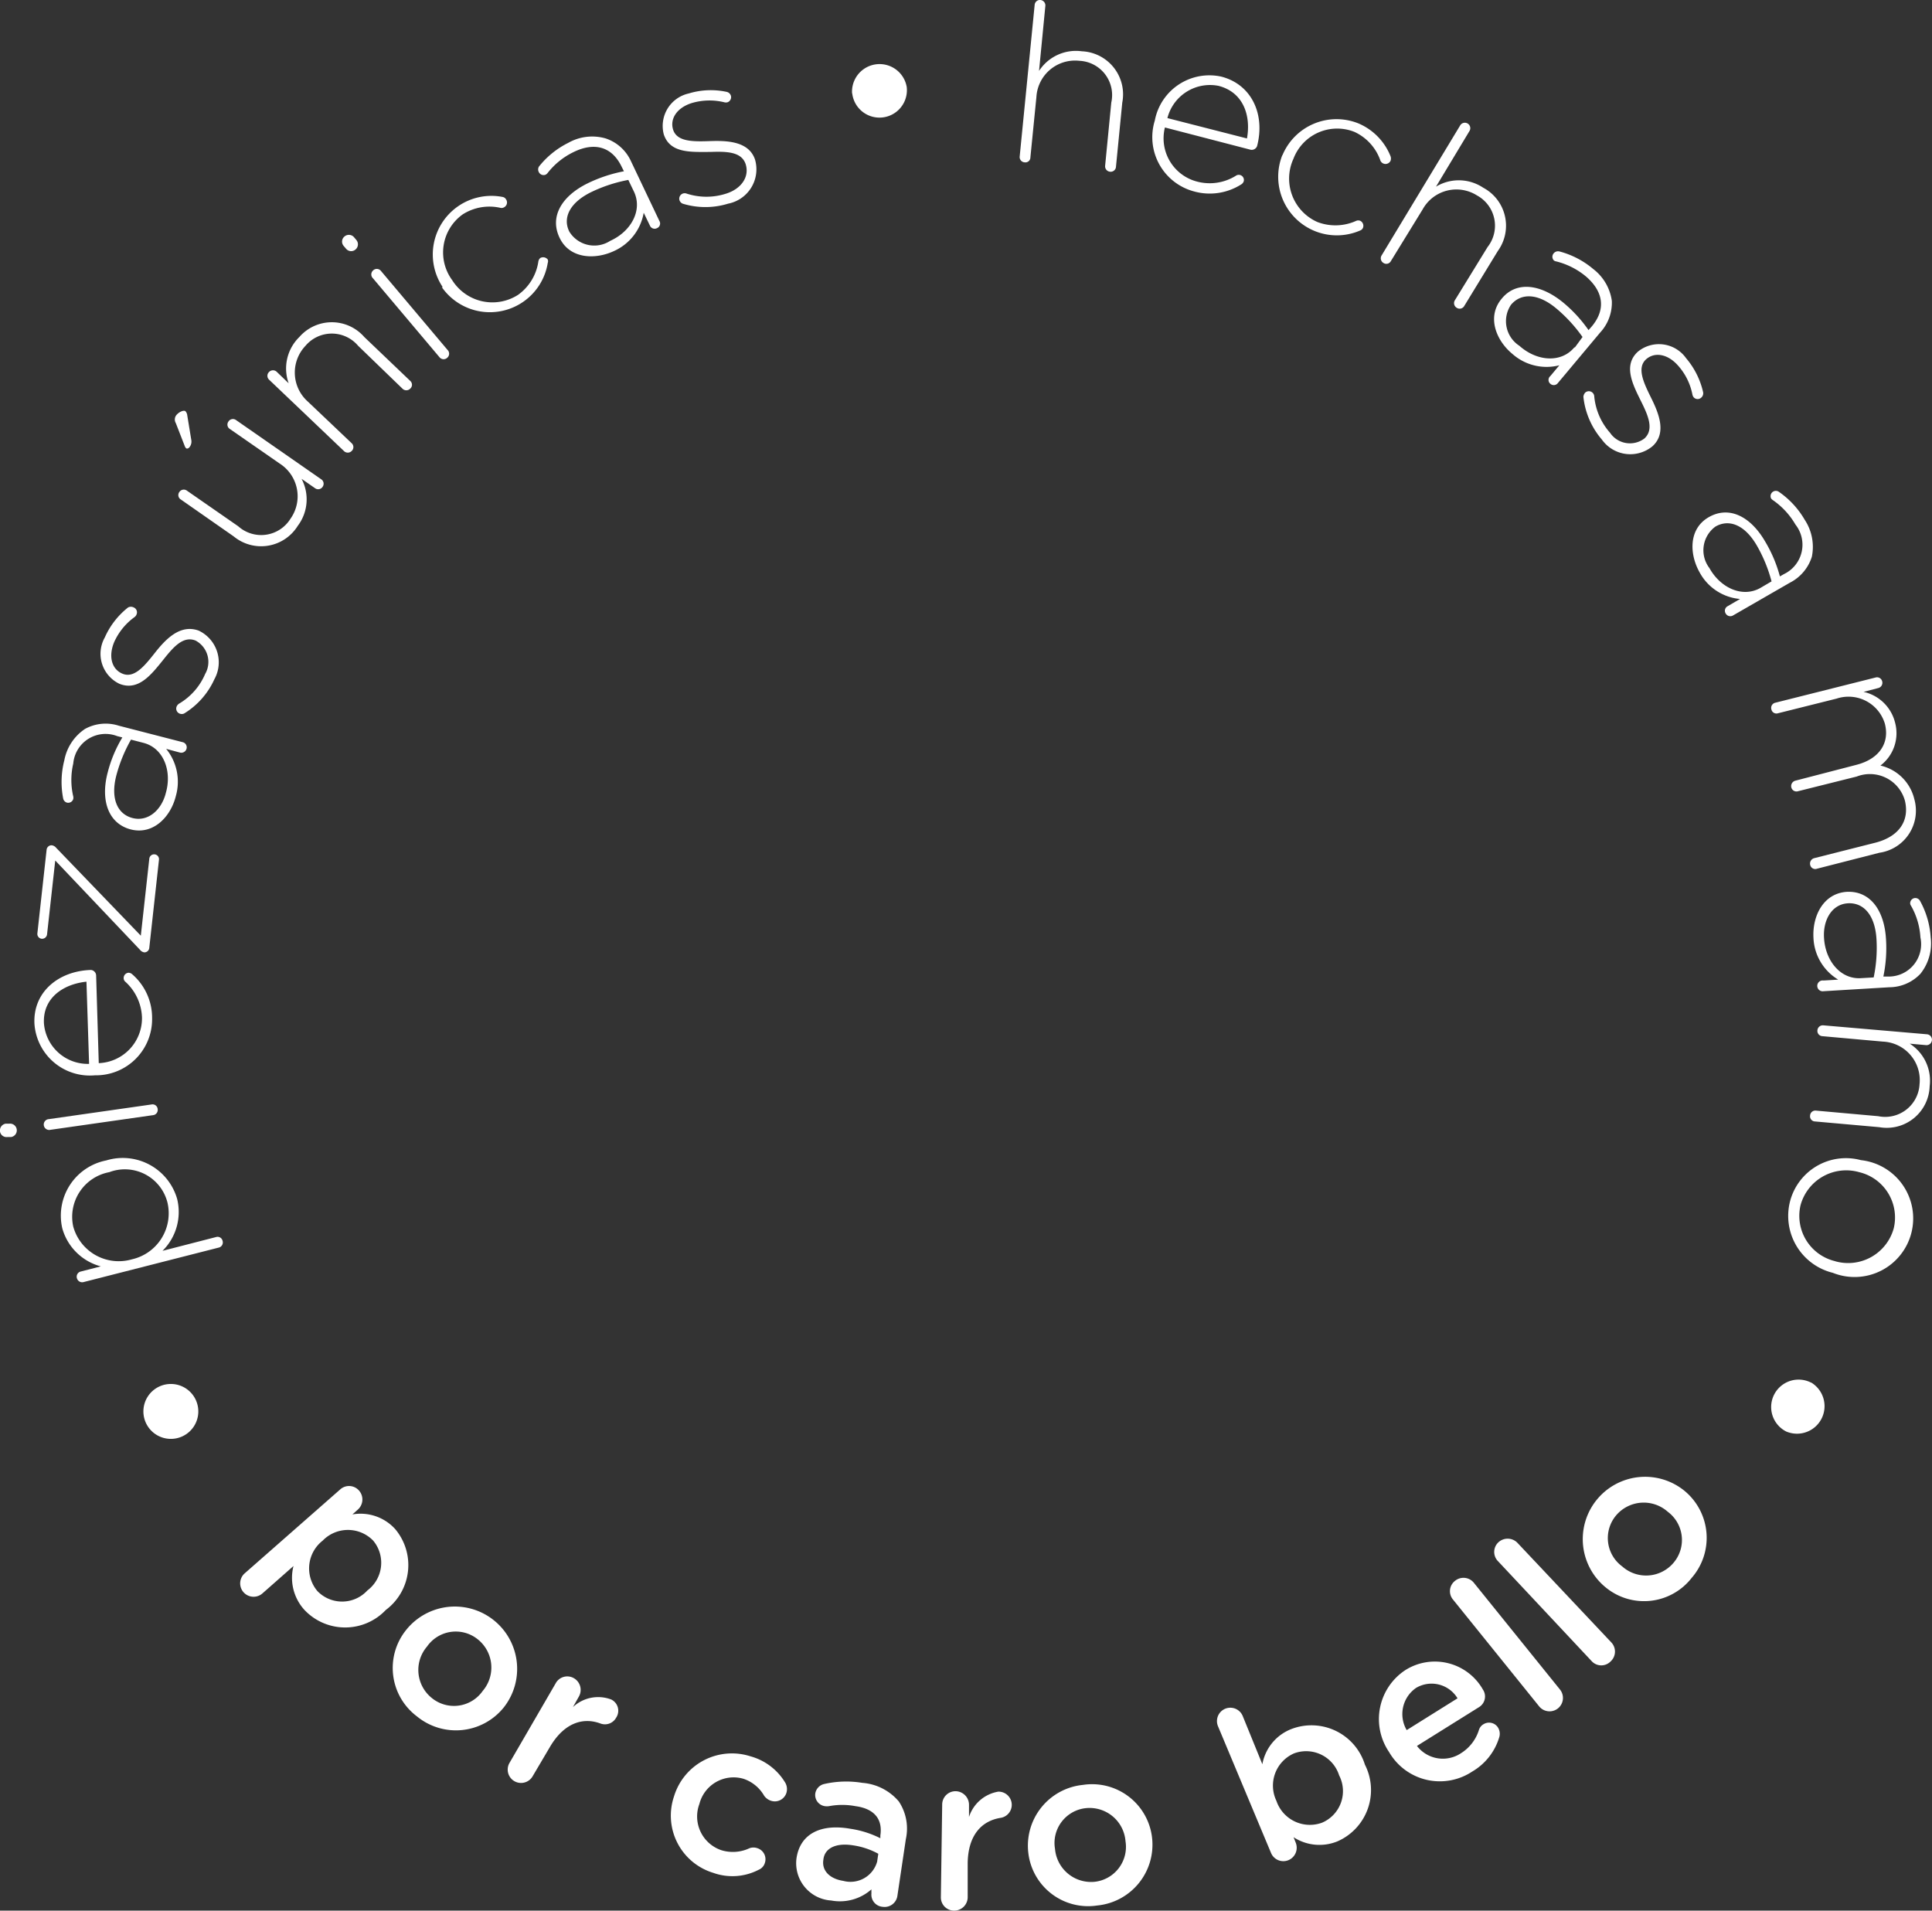<svg xmlns="http://www.w3.org/2000/svg" viewBox="0 0 131.85 130.4"><rect x="0" y="0" width="131.85" height="130.4" fill="#333333" stroke="none"/><defs><style>.cls-1{fill:#fff;}</style></defs><g id="Capa_2" data-name="Capa 2"><g id="Capa_1-2" data-name="Capa 1"><path class="cls-1" d="M23.21,101.66a.9.9,0,0,1,1.29.07.92.92,0,0,1-.08,1.3l-.37.33a3.19,3.19,0,0,1,2.92,1,3.82,3.82,0,0,1-.64,5.52l0,0a3.82,3.82,0,0,1-5.55,0,3.25,3.25,0,0,1-.75-3l-2.12,1.87a.91.91,0,0,1-1.21-1.37Zm1.86,6.89,0,0a2.36,2.36,0,0,0,.4-3.4,2.4,2.4,0,0,0-3.45,0l0,0a2.4,2.4,0,0,0-.36,3.44A2.34,2.34,0,0,0,25.07,108.55Z"/><path class="cls-1" d="M27.69,111.28l0,0a4.25,4.25,0,0,1,6.7,5.24v0a4.19,4.19,0,0,1-5.94.62A4.13,4.13,0,0,1,27.69,111.28Zm5.25,4.13,0,0a2.46,2.46,0,0,0-.34-3.53,2.39,2.39,0,0,0-3.46.5v0a2.45,2.45,0,0,0,.33,3.51A2.39,2.39,0,0,0,32.94,115.41Z"/><path class="cls-1" d="M37.92,114.89a.9.9,0,0,1,1.25-.35.92.92,0,0,1,.33,1.26l-.4.71a2.51,2.51,0,0,1,2.61-.52.85.85,0,0,1,.34,1.24.87.87,0,0,1-1.07.4c-1.24-.46-2.51,0-3.45,1.6l-1.18,2a.91.91,0,0,1-1.58-.91Z"/><path class="cls-1" d="M46,122.6v0a4.13,4.13,0,0,1,5.22-2.73,4,4,0,0,1,2.37,1.8.88.88,0,0,1,.08.69.83.83,0,0,1-1.06.54.93.93,0,0,1-.46-.34,2.56,2.56,0,0,0-1.42-1.16,2.41,2.41,0,0,0-3,1.72v0a2.43,2.43,0,0,0,1.51,3.16,2.66,2.66,0,0,0,1.91-.14.8.8,0,0,1,.54,0,.79.79,0,0,1,.51,1,.73.73,0,0,1-.42.47,3.89,3.89,0,0,1-3.11.21A4.08,4.08,0,0,1,46,122.6Z"/><path class="cls-1" d="M54.36,126.81v0c.26-1.7,1.72-2.34,3.65-2a6.73,6.73,0,0,1,2.07.65l0-.19c.17-1.13-.43-1.83-1.7-2a4.83,4.83,0,0,0-1.8,0,1,1,0,0,1-.29,0,.77.77,0,0,1-.65-.87.79.79,0,0,1,.6-.64,6.77,6.77,0,0,1,2.61-.08,3.61,3.61,0,0,1,2.49,1.27,3.34,3.34,0,0,1,.48,2.57l-.58,3.89a.88.88,0,0,1-1,.73.83.83,0,0,1-.77-.9l0-.29a3.24,3.24,0,0,1-2.74.76A2.55,2.55,0,0,1,54.36,126.81Zm5.5.25.08-.54a5.13,5.13,0,0,0-1.75-.58c-1.16-.18-1.93.21-2,1v0c-.12.77.49,1.3,1.36,1.43A1.89,1.89,0,0,0,59.86,127.06Z"/><path class="cls-1" d="M64.3,123.16a.91.91,0,0,1,.92-.91.93.93,0,0,1,.91.94l0,.82a2.54,2.54,0,0,1,2-1.73.9.9,0,0,1,.15,1.79c-1.3.21-2.21,1.19-2.24,3.08l0,2.36a.92.92,0,0,1-.94.89.9.9,0,0,1-.89-.92Z"/><path class="cls-1" d="M70.18,126.48v0a4.17,4.17,0,0,1,3.72-4.66,4.12,4.12,0,0,1,4.72,3.58v0a4.17,4.17,0,0,1-3.74,4.65A4.11,4.11,0,0,1,70.18,126.48Zm6.63-.82v0a2.46,2.46,0,0,0-2.74-2.25A2.39,2.39,0,0,0,72,126.19v0a2.47,2.47,0,0,0,2.73,2.24A2.4,2.4,0,0,0,76.81,125.66Z"/><path class="cls-1" d="M83.12,117.81a.91.91,0,0,1,1.69-.69l1.34,3.29a3.18,3.18,0,0,1,2-2.41,3.82,3.82,0,0,1,5,2.44v0a3.82,3.82,0,0,1-1.87,5.23,3.24,3.24,0,0,1-3-.28l.15.38a.92.92,0,0,1-.51,1.19.91.91,0,0,1-1.18-.5Zm8.27,3.36v0a2.36,2.36,0,0,0-3.08-1.5,2.4,2.4,0,0,0-1.2,3.24l0,0a2.41,2.41,0,0,0,3.11,1.49A2.34,2.34,0,0,0,91.39,121.17Z"/><path class="cls-1" d="M100.47,120.91a4,4,0,0,1-5.67-1.33l0,0a4,4,0,0,1,1.1-5.59,3.77,3.77,0,0,1,5.3,1.32.85.85,0,0,1-.26,1.2l-4.24,2.65a2.23,2.23,0,0,0,3,.5,2.88,2.88,0,0,0,1.23-1.59.68.68,0,0,1,.31-.39.72.72,0,0,1,1,.24.81.81,0,0,1,.09.6A4.06,4.06,0,0,1,100.47,120.91Zm-1-5a2.07,2.07,0,0,0-2.83-.71,2.17,2.17,0,0,0-.64,2.88Z"/><path class="cls-1" d="M99.16,109.17a.89.89,0,0,1,.13-1.27.91.91,0,0,1,1.29.12l5.88,7.29a.91.91,0,1,1-1.42,1.15Z"/><path class="cls-1" d="M102.24,106.56a.9.9,0,0,1,0-1.28.93.93,0,0,1,1.3,0l6.43,6.82a.91.91,0,0,1-.05,1.29.89.89,0,0,1-1.28,0Z"/><path class="cls-1" d="M109.58,108.34l0,0a4.25,4.25,0,0,1,5.38-6.59l0,0a4.16,4.16,0,0,1,.49,5.94A4.12,4.12,0,0,1,109.58,108.34Zm4.24-5.16,0,0a2.47,2.47,0,0,0-3.54.26,2.4,2.4,0,0,0,.43,3.47l0,0a2.45,2.45,0,0,0,3.51-.26A2.4,2.4,0,0,0,113.82,103.18Z"/><path class="cls-1" d="M12.51,98l0,0a1.87,1.87,0,0,1-1.7-3.34l0,0A1.87,1.87,0,0,1,12.51,98Z"/><path class="cls-1" d="M5.71,87.5a.37.37,0,0,1-.46-.26.36.36,0,0,1,.27-.46l1.36-.35a3.72,3.72,0,0,1-2.63-2.6,3.84,3.84,0,0,1,3-4.63h0a3.86,3.86,0,0,1,4.84,2.63,3.73,3.73,0,0,1-1,3.54l3.65-.94a.35.35,0,0,1,.45.26.36.36,0,0,1-.27.46ZM7.46,80h0A3.1,3.1,0,0,0,5,83.72a3.22,3.22,0,0,0,4,2.23H9a3.22,3.22,0,0,0,2.43-3.87A3,3,0,0,0,7.46,80Z"/><path class="cls-1" d="M.52,77.6A.45.45,0,0,1,0,77.22a.47.47,0,0,1,.39-.53l.25,0a.46.46,0,0,1,.13.91Zm2.92-.49a.37.37,0,1,1-.1-.73l7-1a.35.35,0,0,1,.42.31.36.36,0,0,1-.32.42Z"/><path class="cls-1" d="M10.38,69.49a3.83,3.83,0,0,1-3.9,3.9h0a3.79,3.79,0,0,1-4.13-3.53C2.25,67.7,4,66.27,6.2,66.2a.39.39,0,0,1,.36.36l.18,6a3.07,3.07,0,0,0,2.95-3.12A3.45,3.45,0,0,0,8.55,67a.32.32,0,0,1-.11-.23.36.36,0,0,1,.33-.38.39.39,0,0,1,.26.11A3.93,3.93,0,0,1,10.38,69.49ZM5.9,67c-1.55.16-3,1.09-2.9,2.86a3,3,0,0,0,3.08,2.75Z"/><path class="cls-1" d="M9.86,65h0a.44.44,0,0,1-.3-.17L3.77,58.73l-.56,5.05a.34.34,0,0,1-.37.29.33.33,0,0,1-.29-.36L3.18,58a.34.34,0,0,1,.34-.31h0a.46.46,0,0,1,.31.17l5.78,6,.58-5.26a.33.33,0,0,1,.36-.29.33.33,0,0,1,.3.36l-.66,6A.34.34,0,0,1,9.86,65Z"/><path class="cls-1" d="M8.93,56.61h0c-1.55-.4-2.08-2-1.58-3.89a8.85,8.85,0,0,1,1-2.39L8,50.24A2.21,2.21,0,0,0,5,52.11a4.92,4.92,0,0,0,0,2.25.48.48,0,0,1,0,.17.36.36,0,0,1-.43.25.37.37,0,0,1-.26-.29,5.9,5.9,0,0,1,.08-2.6A3.31,3.31,0,0,1,5.8,49.75a2.93,2.93,0,0,1,2.31-.22l4.34,1.12a.36.36,0,0,1,.28.45.37.37,0,0,1-.46.26l-.93-.25A3.55,3.55,0,0,1,12,54.33C11.66,55.72,10.48,57,8.93,56.61Zm.86-5.91-.85-.22a10.26,10.26,0,0,0-1,2.44c-.41,1.58.07,2.64,1.1,2.91h0c1.09.28,2-.58,2.28-1.72C11.75,52.6,11.15,51.05,9.79,50.7Z"/><path class="cls-1" d="M12.56,48.7a.4.4,0,0,1-.31,0,.37.37,0,0,1-.2-.47.46.46,0,0,1,.16-.2A4.3,4.3,0,0,0,14,46a1.65,1.65,0,0,0-.65-2.28h0c-.84-.34-1.51.43-2.2,1.3-.81,1-1.69,2.17-3,1.65h0a2.27,2.27,0,0,1-1-3.16,5.37,5.37,0,0,1,1.59-2.05.42.42,0,0,1,.39,0,.36.36,0,0,1,.19.47.38.38,0,0,1-.13.18,4.24,4.24,0,0,0-1.41,1.74c-.4,1-.13,1.84.58,2.13h0c.8.33,1.49-.51,2.2-1.41s1.71-2,3-1.53h0a2.39,2.39,0,0,1,1.07,3.32A5.29,5.29,0,0,1,12.56,48.7Z"/><path class="cls-1" d="M12.71,30.6a.36.36,0,0,1-.1-.15L12,28.88a.49.49,0,0,1,0-.5c.16-.24.52-.41.65-.32a.49.49,0,0,1,.13.29L13.05,30a.61.61,0,0,1-.11.51C12.88,30.6,12.77,30.64,12.71,30.6Zm9.21,2.11a.36.36,0,0,1,.1.51.36.36,0,0,1-.52.1l-.92-.64a3,3,0,0,1-.26,3.21,2.94,2.94,0,0,1-4.37.72l-3.61-2.52a.35.35,0,0,1-.1-.51.36.36,0,0,1,.52-.09l3.5,2.43a2.35,2.35,0,0,0,3.56-.51,2.65,2.65,0,0,0-.73-3.77l-3.4-2.36a.35.35,0,0,1-.1-.51.36.36,0,0,1,.52-.1Z"/><path class="cls-1" d="M18.36,25.91a.36.36,0,0,1,0-.52.37.37,0,0,1,.54,0l.8.77A3,3,0,0,1,20.43,23,2.94,2.94,0,0,1,24.86,23L28,26a.35.35,0,0,1,0,.52.37.37,0,0,1-.54,0L24.44,23.6a2.35,2.35,0,0,0-3.59,0A2.65,2.65,0,0,0,21,27.4l3,2.85a.36.36,0,0,1,0,.53.37.37,0,0,1-.53,0Z"/><path class="cls-1" d="M23.45,16.78a.45.45,0,0,1,.06-.64.46.46,0,0,1,.65.05l.16.19a.46.46,0,0,1-.06.65.45.45,0,0,1-.64-.05Zm2,2.21a.36.36,0,0,1,0-.52.36.36,0,0,1,.53,0l4.56,5.41a.36.36,0,0,1,0,.52.36.36,0,0,1-.53,0Z"/><path class="cls-1" d="M30.21,19.59l0,0a4,4,0,0,1,4.08-6.15.33.33,0,0,1,.24.16.37.37,0,0,1-.1.53.35.35,0,0,1-.26.06,3.39,3.39,0,0,0-2.59.44,3.19,3.19,0,0,0-.72,4.49l0,0a3.24,3.24,0,0,0,4.5,1,3.4,3.4,0,0,0,1.38-2.27.41.41,0,0,1,.13-.24.4.4,0,0,1,.51.1.33.33,0,0,1,0,.24,4,4,0,0,1-7.22,1.66Z"/><path class="cls-1" d="M38.19,16.23v0c-.7-1.45.15-2.86,1.94-3.73a9.82,9.82,0,0,1,2.45-.81l-.15-.3c-.67-1.4-1.88-1.71-3.31-1a5,5,0,0,0-1.75,1.42.42.42,0,0,1-.13.11.36.36,0,0,1-.46-.16.38.38,0,0,1,0-.39,5.91,5.91,0,0,1,2-1.62,3.31,3.31,0,0,1,2.56-.3A2.9,2.9,0,0,1,43.06,11L45,15.08a.34.34,0,0,1-.16.49.35.35,0,0,1-.49-.18l-.42-.87a3.52,3.52,0,0,1-2,2.6C40.63,17.74,38.88,17.68,38.19,16.23Zm5.07-3.16-.38-.79a10.12,10.12,0,0,0-2.51.82c-1.47.71-2,1.76-1.51,2.72l0,0a2,2,0,0,0,2.78.62C43.08,15.79,43.87,14.34,43.26,13.07Z"/><path class="cls-1" d="M46.59,13.9a.38.38,0,0,1-.22-.24.37.37,0,0,1,.48-.45,4.37,4.37,0,0,0,2.72,0c1-.32,1.59-1.12,1.32-2v0c-.28-.86-1.3-.88-2.42-.84-1.3,0-2.74.11-3.17-1.2v0A2.27,2.27,0,0,1,47,6.38a5.16,5.16,0,0,1,2.59-.11.39.39,0,0,1,.29.26.37.37,0,0,1-.23.45.42.42,0,0,1-.22,0,4.24,4.24,0,0,0-2.24.06c-1,.32-1.49,1.08-1.25,1.82v0c.27.82,1.36.81,2.51.77s2.66,0,3.08,1.27v0a2.39,2.39,0,0,1-1.84,3A5.28,5.28,0,0,1,46.59,13.9Z"/><path class="cls-1" d="M58.15,6.37v0a1.88,1.88,0,0,1,3.73-.43v0a1.87,1.87,0,0,1-3.72.43Z"/><path class="cls-1" d="M70.61.34A.36.36,0,0,1,71,0a.37.37,0,0,1,.34.41l-.43,4.43A3,3,0,0,1,73.83,3.5,2.94,2.94,0,0,1,76.59,7l-.43,4.38a.36.36,0,0,1-.4.34.37.37,0,0,1-.34-.41L75.84,7a2.34,2.34,0,0,0-2.18-2.85,2.64,2.64,0,0,0-2.93,2.47l-.41,4.12a.34.34,0,0,1-.39.34.36.36,0,0,1-.34-.41Z"/><path class="cls-1" d="M81.47,13.06a3.83,3.83,0,0,1-2.66-4.83v0a3.79,3.79,0,0,1,4.54-3c2.09.54,3,2.6,2.44,4.74a.39.39,0,0,1-.44.25L79.5,8.7a3.05,3.05,0,0,0,2.18,3.69,3.37,3.37,0,0,0,2.67-.4.34.34,0,0,1,.26-.05.35.35,0,0,1,.27.43.39.39,0,0,1-.18.22A4,4,0,0,1,81.47,13.06ZM85.1,9.45c.28-1.54-.23-3.15-1.94-3.59a3,3,0,0,0-3.49,2.2Z"/><path class="cls-1" d="M87.51,10.62v0a4,4,0,0,1,5.19-2.2,4.07,4.07,0,0,1,2.2,2.25.45.45,0,0,1,0,.3.38.38,0,0,1-.69,0A3.37,3.37,0,0,0,92.43,9a3.19,3.19,0,0,0-4.16,1.84v0a3.24,3.24,0,0,0,1.63,4.31,3.44,3.44,0,0,0,2.66-.08.36.36,0,0,1,.27,0,.38.38,0,0,1,.19.47.33.33,0,0,1-.17.18,4,4,0,0,1-5.33-5.15Z"/><path class="cls-1" d="M99.65,8.56a.37.37,0,0,1,.51-.13.37.37,0,0,1,.12.52L98,12.74a3,3,0,0,1,3.22.07,2.94,2.94,0,0,1,1,4.32l-2.29,3.75a.36.36,0,0,1-.51.13.37.37,0,0,1-.13-.52l2.23-3.63a2.35,2.35,0,0,0-.72-3.52,2.63,2.63,0,0,0-3.71.95l-2.17,3.53a.35.35,0,0,1-.5.13.37.37,0,0,1-.13-.52Z"/><path class="cls-1" d="M102.48,20.39l0,0c1-1.23,2.66-1,4.19.25a9.44,9.44,0,0,1,1.74,1.89l.22-.25c1-1.19.78-2.42-.43-3.44a5.11,5.11,0,0,0-2-1,.34.34,0,0,1-.16-.07.36.36,0,0,1,0-.49.39.39,0,0,1,.38-.12,5.9,5.9,0,0,1,2.31,1.2A3.32,3.32,0,0,1,110,20.53a3,3,0,0,1-.8,2.17l-2.88,3.44a.35.35,0,0,1-.52.05.34.34,0,0,1,0-.52l.62-.74a3.51,3.51,0,0,1-3.2-.77C102.1,23.24,101.45,21.62,102.48,20.39Zm5,3.32L108,23a10.24,10.24,0,0,0-1.78-1.94c-1.25-1.05-2.41-1.08-3.1-.26l0,0a2,2,0,0,0,.57,2.8C104.89,24.67,106.54,24.79,107.44,23.71Z"/><path class="cls-1" d="M108.06,27.09a.46.46,0,0,1,.13-.3.37.37,0,0,1,.61.26,4.35,4.35,0,0,0,1.08,2.49,1.64,1.64,0,0,0,2.34.39l0,0c.67-.61.27-1.55-.23-2.55-.58-1.17-1.23-2.45-.21-3.38l0,0a2.27,2.27,0,0,1,3.29.45,5.41,5.41,0,0,1,1.16,2.32.39.39,0,0,1-.12.36.36.36,0,0,1-.51,0,.42.42,0,0,1-.1-.2,4.16,4.16,0,0,0-1-2c-.71-.79-1.6-.92-2.17-.4l0,0c-.63.58-.17,1.57.34,2.6s1.11,2.42.1,3.33l0,0a2.38,2.38,0,0,1-3.45-.46A5.34,5.34,0,0,1,108.06,27.09Z"/><path class="cls-1" d="M116.61,35.3l0,0c1.39-.8,2.86-.06,3.86,1.67a9.33,9.33,0,0,1,1,2.37l.28-.16a2.22,2.22,0,0,0,.78-3.38A5.19,5.19,0,0,0,121,34.14a.51.51,0,0,1-.13-.12.36.36,0,0,1,.52-.46,5.94,5.94,0,0,1,1.77,1.91,3.36,3.36,0,0,1,.49,2.53,3,3,0,0,1-1.5,1.77L118.28,42a.36.36,0,0,1-.51-.13.35.35,0,0,1,.14-.5l.84-.49A3.47,3.47,0,0,1,116,39.08C115.29,37.84,115.22,36.1,116.61,35.3Zm3.54,4.82.75-.44a10,10,0,0,0-1-2.44c-.82-1.42-1.9-1.84-2.83-1.3h0a2,2,0,0,0-.41,2.83C117.42,40.14,118.93,40.82,120.15,40.12Z"/><path class="cls-1" d="M128,46.24a.36.36,0,0,1,.45.26.37.37,0,0,1-.27.46l-1,.26a2.85,2.85,0,0,1,2.15,2.1,2.77,2.77,0,0,1-1,2.93,3.08,3.08,0,0,1,2.31,2.28,2.9,2.9,0,0,1-2.38,3.67L124,59.29a.35.35,0,0,1-.46-.25.38.38,0,0,1,.27-.47L128,57.51c1.61-.42,2.33-1.5,2-2.87A2.48,2.48,0,0,0,126.71,53l-4,1a.36.36,0,0,1-.46-.26.38.38,0,0,1,.28-.46l4.16-1.08c1.56-.4,2.29-1.49,1.94-2.82a2.59,2.59,0,0,0-3.29-1.7l-4,1a.35.35,0,0,1-.45-.26.36.36,0,0,1,.27-.46Z"/><path class="cls-1" d="M126,60.87h0c1.6-.1,2.59,1.22,2.71,3.21a9.51,9.51,0,0,1-.18,2.57l.33,0a2.21,2.21,0,0,0,2.2-2.67,4.94,4.94,0,0,0-.64-2.16.32.32,0,0,1-.06-.16.36.36,0,0,1,.33-.37.37.37,0,0,1,.34.19,5.89,5.89,0,0,1,.73,2.5,3.32,3.32,0,0,1-.7,2.48,2.94,2.94,0,0,1-2.12.92l-4.49.27a.37.37,0,1,1,0-.73l1-.06A3.49,3.49,0,0,1,123.76,64C123.68,62.56,124.4,61,126,60.87Zm1,5.89.87-.05a9.92,9.92,0,0,0,.19-2.63c-.1-1.63-.88-2.49-1.95-2.43h0c-1.12.07-1.7,1.17-1.63,2.34C124.56,65.56,125.6,66.85,127,66.76Z"/><path class="cls-1" d="M131.51,70.59a.37.37,0,1,1-.07.74l-1.11-.1a3,3,0,0,1,1.36,2.91,2.93,2.93,0,0,1-3.44,2.79l-4.38-.39a.35.35,0,0,1-.34-.4.36.36,0,0,1,.41-.34l4.24.38A2.35,2.35,0,0,0,131,74a2.63,2.63,0,0,0-2.5-2.91l-4.12-.37a.36.36,0,0,1-.35-.4.37.37,0,0,1,.41-.34Z"/><path class="cls-1" d="M127,79.18h0a4,4,0,1,1-1.92,7.69h0A4,4,0,0,1,122.16,82,3.94,3.94,0,0,1,127,79.18Zm-1.76,6.9h0a3.23,3.23,0,0,0,4-2.25A3.18,3.18,0,0,0,126.88,80h0a3.23,3.23,0,0,0-4,2.25A3.18,3.18,0,0,0,125.26,86.08Z"/><path class="cls-1" d="M123.59,94.35h0a1.88,1.88,0,0,1-1.69,3.35l0,0a1.87,1.87,0,0,1,1.69-3.34Z"/></g></g></svg>